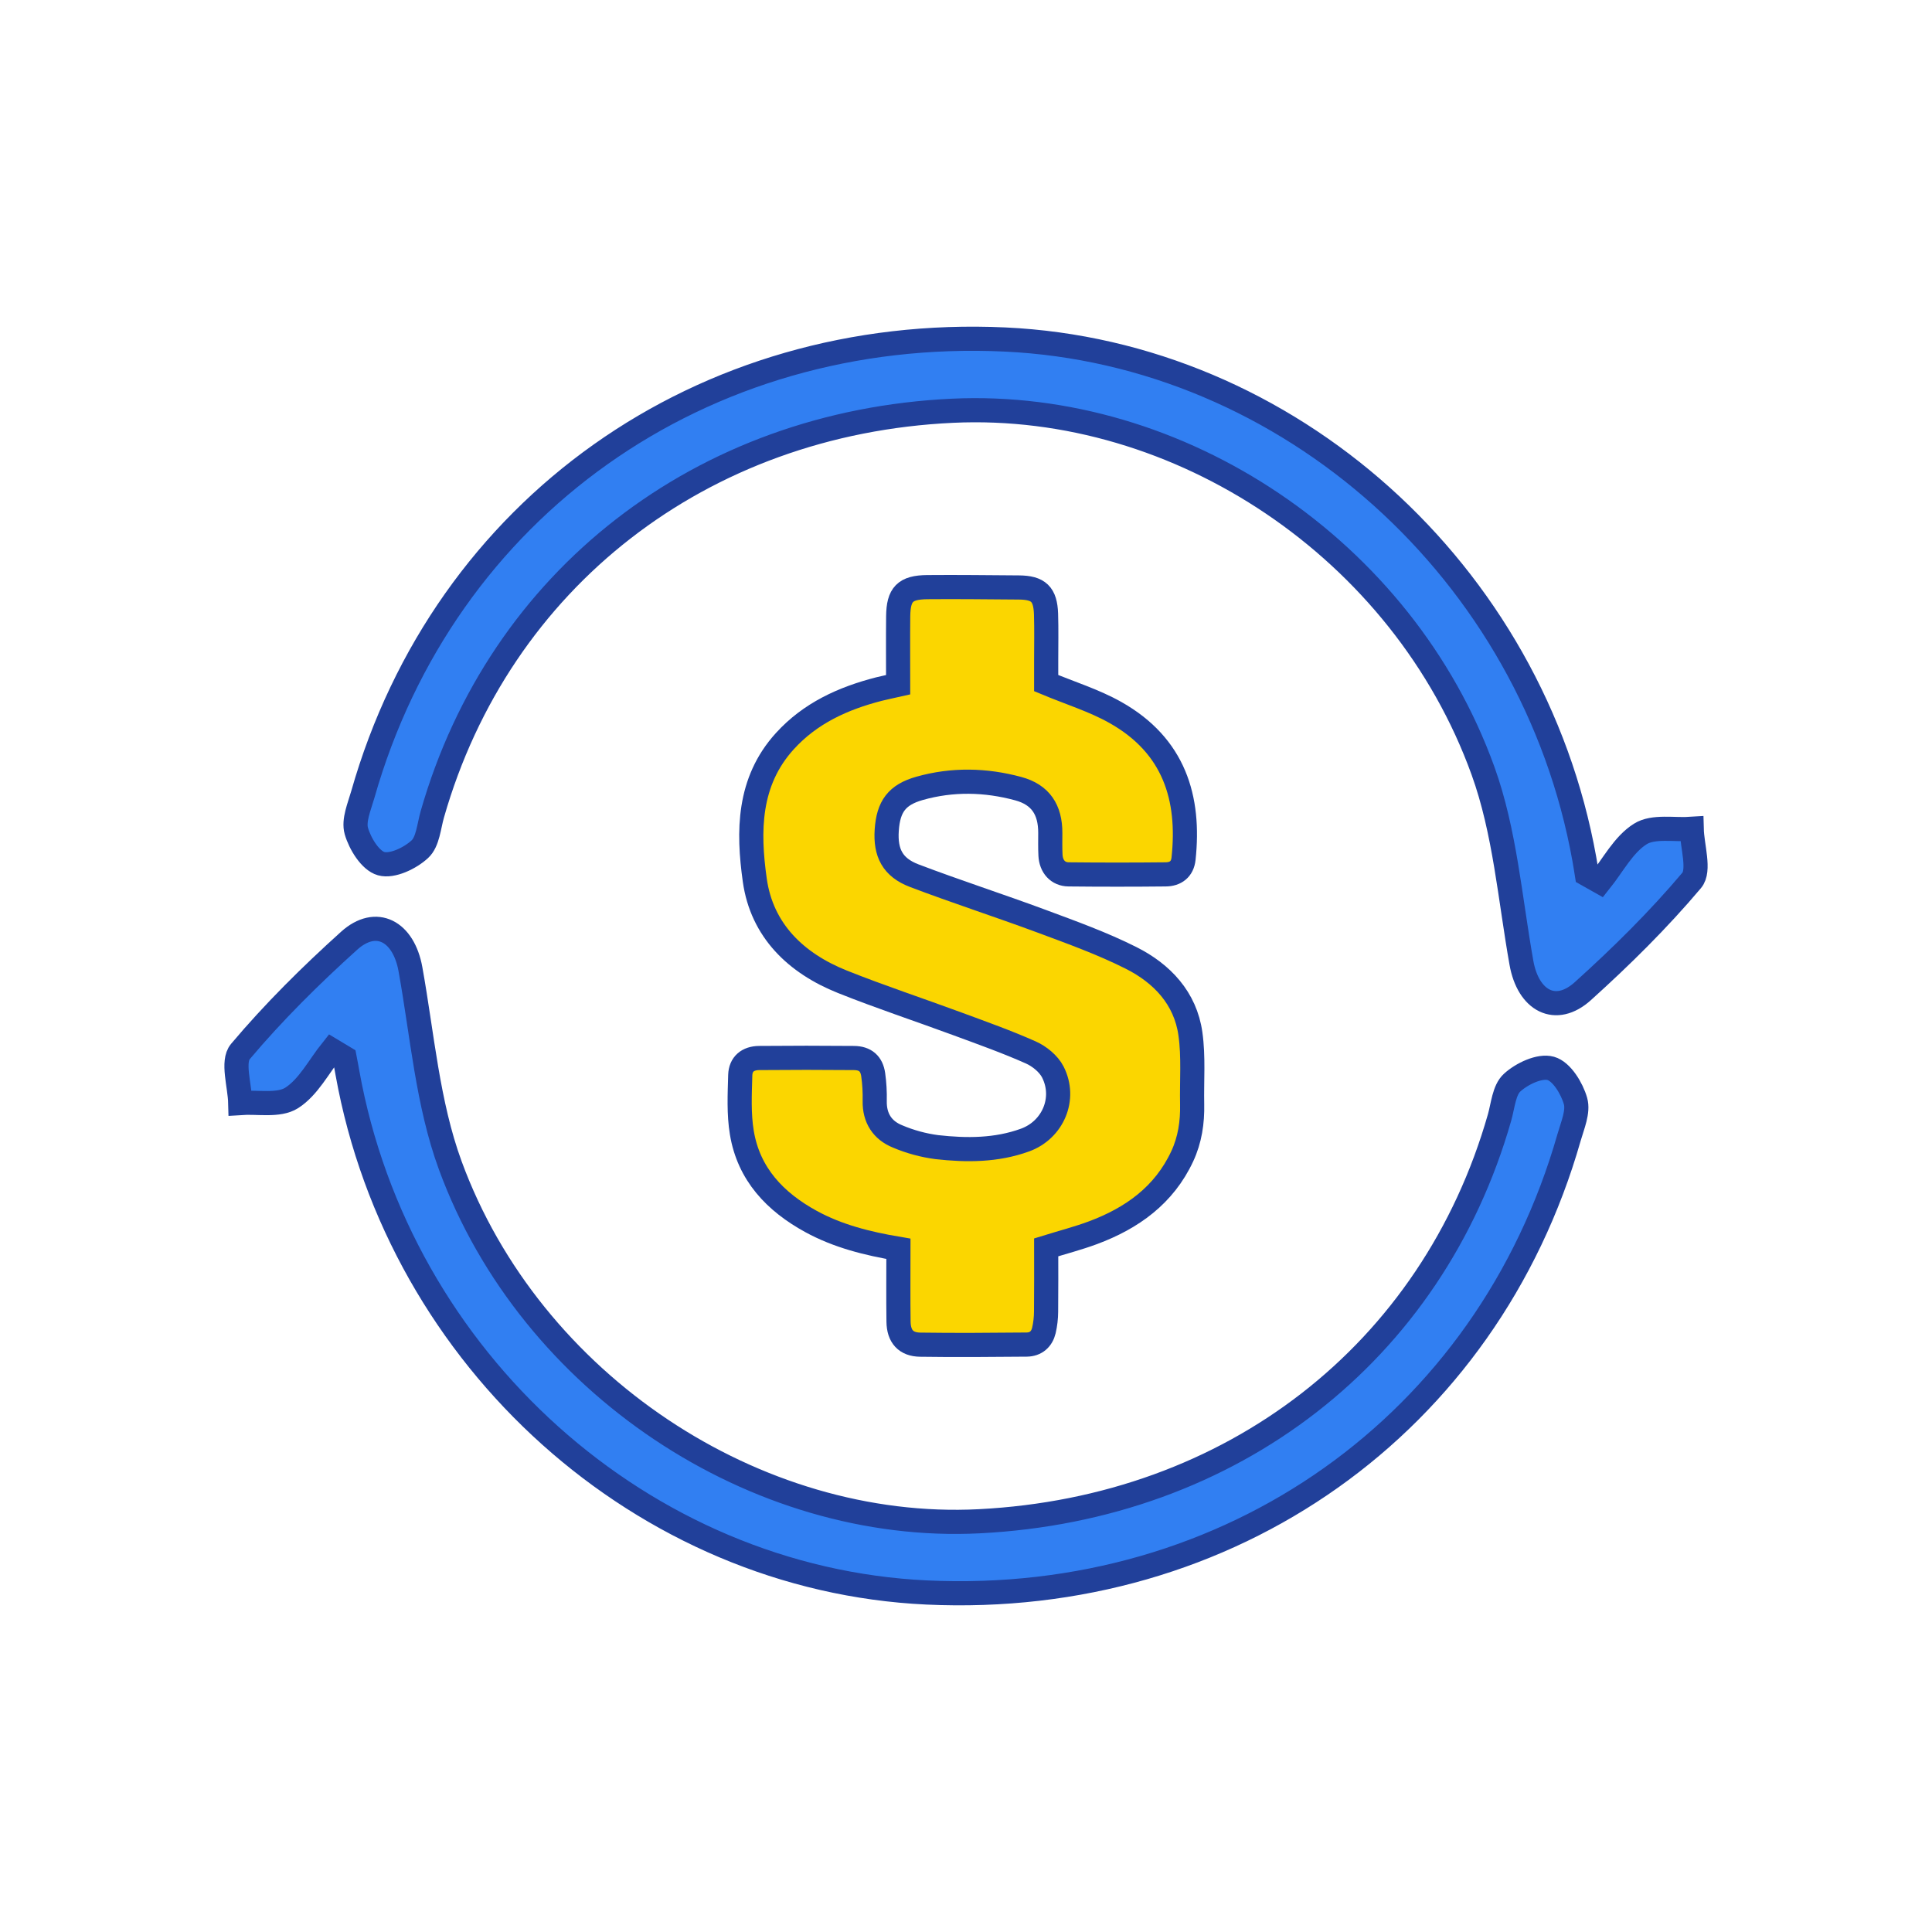 <svg width="40" height="40" viewBox="0 0 40 40" fill="none" xmlns="http://www.w3.org/2000/svg">
<path d="M18.595 14.177C18.595 13.691 18.591 13.226 18.596 12.761C18.601 12.305 18.738 12.161 19.196 12.156C19.828 12.15 20.461 12.159 21.094 12.163C21.501 12.166 21.643 12.3 21.657 12.712C21.667 13.032 21.66 13.352 21.66 13.672C21.66 13.846 21.66 14.02 21.66 14.143C22.159 14.351 22.654 14.503 23.095 14.752C24.315 15.44 24.638 16.527 24.504 17.779C24.48 17.999 24.336 18.101 24.134 18.103C23.465 18.11 22.795 18.11 22.126 18.103C21.903 18.101 21.761 17.94 21.749 17.706C21.741 17.554 21.745 17.401 21.745 17.248C21.747 16.764 21.544 16.453 21.081 16.328C20.405 16.145 19.717 16.13 19.039 16.322C18.568 16.455 18.392 16.699 18.359 17.186C18.327 17.657 18.48 17.959 18.929 18.13C19.8 18.461 20.687 18.747 21.56 19.071C22.189 19.305 22.824 19.533 23.421 19.834C24.058 20.155 24.543 20.666 24.646 21.404C24.714 21.882 24.672 22.375 24.682 22.862C24.69 23.236 24.636 23.598 24.477 23.94C24.101 24.747 23.435 25.222 22.627 25.523C22.317 25.638 21.996 25.721 21.66 25.825C21.66 26.257 21.663 26.707 21.658 27.157C21.657 27.288 21.642 27.418 21.613 27.545C21.57 27.726 21.445 27.836 21.256 27.838C20.522 27.844 19.787 27.851 19.053 27.84C18.755 27.836 18.608 27.669 18.603 27.365C18.596 26.865 18.601 26.364 18.601 25.855C17.956 25.746 17.347 25.594 16.79 25.289C16.049 24.883 15.501 24.31 15.359 23.451C15.294 23.063 15.315 22.657 15.326 22.26C15.333 22.031 15.482 21.908 15.715 21.905C16.37 21.899 17.025 21.899 17.68 21.905C17.915 21.907 18.047 22.022 18.079 22.252C18.104 22.432 18.114 22.613 18.11 22.794C18.103 23.149 18.269 23.402 18.584 23.529C18.843 23.639 19.116 23.713 19.395 23.75C20.01 23.819 20.629 23.82 21.224 23.603C21.799 23.393 22.078 22.746 21.798 22.195C21.711 22.024 21.52 21.869 21.34 21.789C20.846 21.569 20.334 21.387 19.825 21.199C19.032 20.906 18.228 20.641 17.444 20.328C16.482 19.944 15.774 19.267 15.627 18.223C15.485 17.215 15.486 16.185 16.249 15.345C16.777 14.764 17.454 14.458 18.196 14.267C18.322 14.235 18.45 14.21 18.595 14.177Z" fill="#FBD600" stroke="#21409A" stroke-width="0.5" stroke-miterlimit="10"/>
<path d="M33.123 18.253C33.395 17.914 33.612 17.486 33.96 17.267C34.23 17.096 34.664 17.186 35.025 17.161C35.034 17.524 35.2 18.02 35.024 18.228C34.335 19.045 33.567 19.803 32.772 20.52C32.208 21.029 31.64 20.722 31.5 19.936C31.262 18.602 31.158 17.215 30.703 15.956C29.046 11.369 24.411 8.284 19.722 8.504C14.521 8.747 10.343 11.989 8.951 16.859C8.879 17.109 8.859 17.428 8.692 17.582C8.49 17.769 8.12 17.945 7.892 17.881C7.668 17.818 7.454 17.47 7.378 17.206C7.315 16.985 7.44 16.7 7.511 16.452C9.2 10.514 14.53 6.738 20.806 7.029C26.678 7.302 31.733 11.834 32.802 17.785C32.821 17.89 32.837 17.995 32.854 18.101C32.944 18.151 33.033 18.202 33.123 18.253Z" fill="#317FF2" stroke="#21409A" stroke-width="0.5" stroke-miterlimit="10"/>
<path d="M6.871 21.743C6.6 22.082 6.385 22.511 6.038 22.732C5.769 22.902 5.335 22.811 4.974 22.836C4.965 22.473 4.801 21.979 4.977 21.771C5.665 20.954 6.432 20.195 7.227 19.478C7.79 18.97 8.357 19.281 8.498 20.067C8.743 21.427 8.852 22.845 9.322 24.128C10.982 28.654 15.652 31.731 20.275 31.496C25.506 31.23 29.655 28.01 31.046 23.139C31.117 22.889 31.139 22.569 31.306 22.416C31.508 22.23 31.878 22.055 32.107 22.12C32.331 22.183 32.544 22.531 32.619 22.795C32.682 23.016 32.557 23.301 32.486 23.549C30.789 29.491 25.465 33.263 19.19 32.971C13.319 32.697 8.264 28.165 7.194 22.217C7.176 22.111 7.155 22.006 7.135 21.901C7.047 21.848 6.959 21.796 6.871 21.743Z" fill="#317FF2" stroke="#21409A" stroke-width="0.5" stroke-miterlimit="10"/>
</svg>
